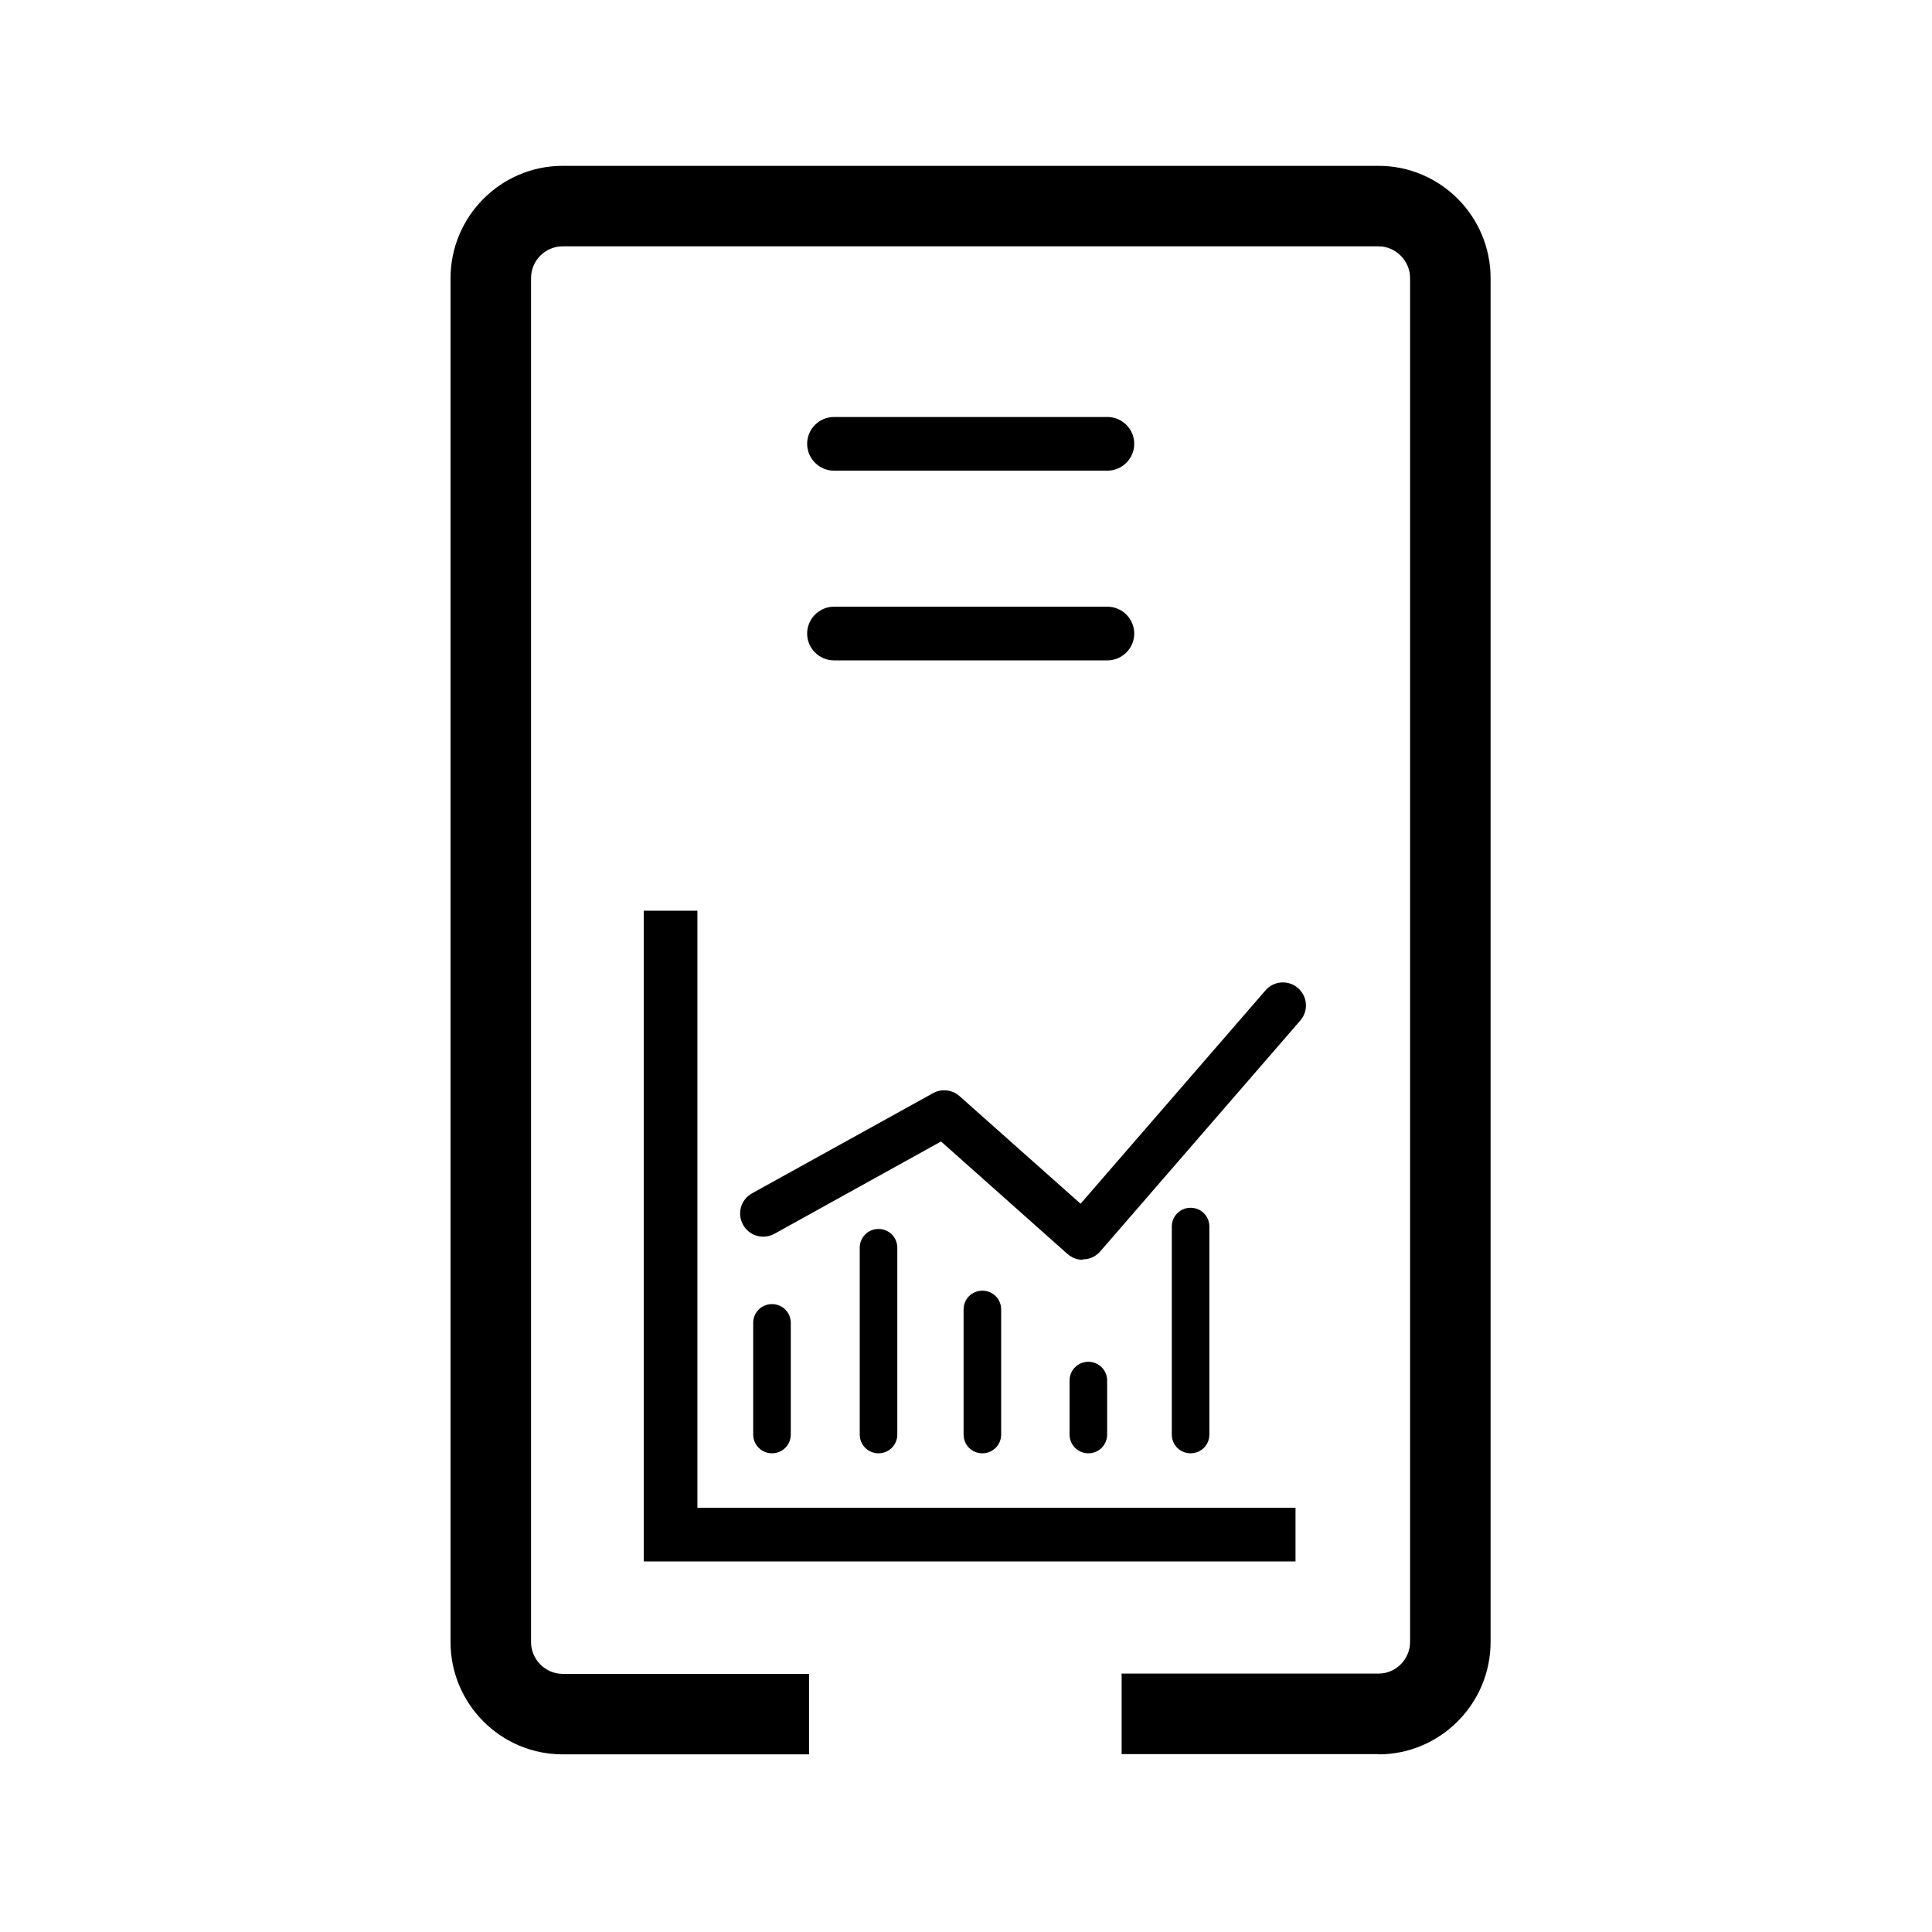 <?xml version="1.0" encoding="UTF-8"?>
<svg xmlns="http://www.w3.org/2000/svg" viewBox="0 0 72 72">
    <path d="M51.37,65.37h-9.57v-3h9.57c.65,0,1.18-.53,1.18-1.19V10.37c0-.65-.53-1.19-1.18-1.19H20.97c-.65,0-1.18,.53-1.18,1.19V61.19c0,.65,.53,1.19,1.18,1.19h9.18v3h-9.18c-2.31,0-4.18-1.88-4.18-4.19V10.37c0-2.31,1.88-4.19,4.18-4.19h30.4c2.31,0,4.18,1.88,4.18,4.19V61.19c0,2.31-1.88,4.19-4.18,4.19Z"/>
    <path d="M41.27,17.54h-10.19c-.55,0-1-.45-1-1s.45-1,1-1h10.19c.55,0,1,.45,1,1s-.45,1-1,1Z"/>
    <path d="M41.27,24.61h-10.19c-.55,0-1-.45-1-1s.45-1,1-1h10.19c.55,0,1,.45,1,1s-.45,1-1,1Z"/>
    <polygon points="48.28 58.19 23.99 58.19 23.99 33.94 25.99 33.94 25.99 56.19 48.28 56.19 48.28 58.19"/>
    <path d="M40.35,46.95c-.21,0-.41-.08-.57-.22l-4.71-4.19-6.21,3.44c-.42,.23-.94,.08-1.17-.34-.23-.42-.08-.94,.34-1.17l6.74-3.73c.32-.18,.72-.13,.99,.11l4.51,4.01,6.89-7.95c.31-.36,.85-.4,1.21-.09,.36,.31,.4,.85,.09,1.21l-7.46,8.61c-.15,.17-.36,.28-.59,.29-.02,0-.04,0-.06,0Z"/>
    <path d="M28.77,54.16c-.39,0-.7-.31-.7-.7v-4.16c0-.39,.31-.7,.7-.7s.7,.31,.7,.7v4.16c0,.39-.31,.7-.7,.7Z"/>
    <path d="M32.74,54.16c-.39,0-.7-.31-.7-.7v-6.96c0-.39,.31-.7,.7-.7s.7,.31,.7,.7v6.96c0,.39-.31,.7-.7,.7Z"/>
    <path d="M36.61,54.16c-.39,0-.7-.31-.7-.7v-4.66c0-.39,.31-.7,.7-.7s.7,.31,.7,.7v4.66c0,.39-.31,.7-.7,.7Z"/>
    <path d="M40.56,54.16c-.39,0-.7-.31-.7-.7v-2.01c0-.39,.31-.7,.7-.7s.7,.31,.7,.7v2.01c0,.39-.31,.7-.7,.7Z"/>
    <path d="M44.37,54.16c-.39,0-.7-.31-.7-.7v-7.75c0-.39,.31-.7,.7-.7s.7,.31,.7,.7v7.75c0,.39-.31,.7-.7,.7Z"/>
    <rect x=".36" y=".36" width="71.28" height="71.28" fill="none"/>
</svg>
